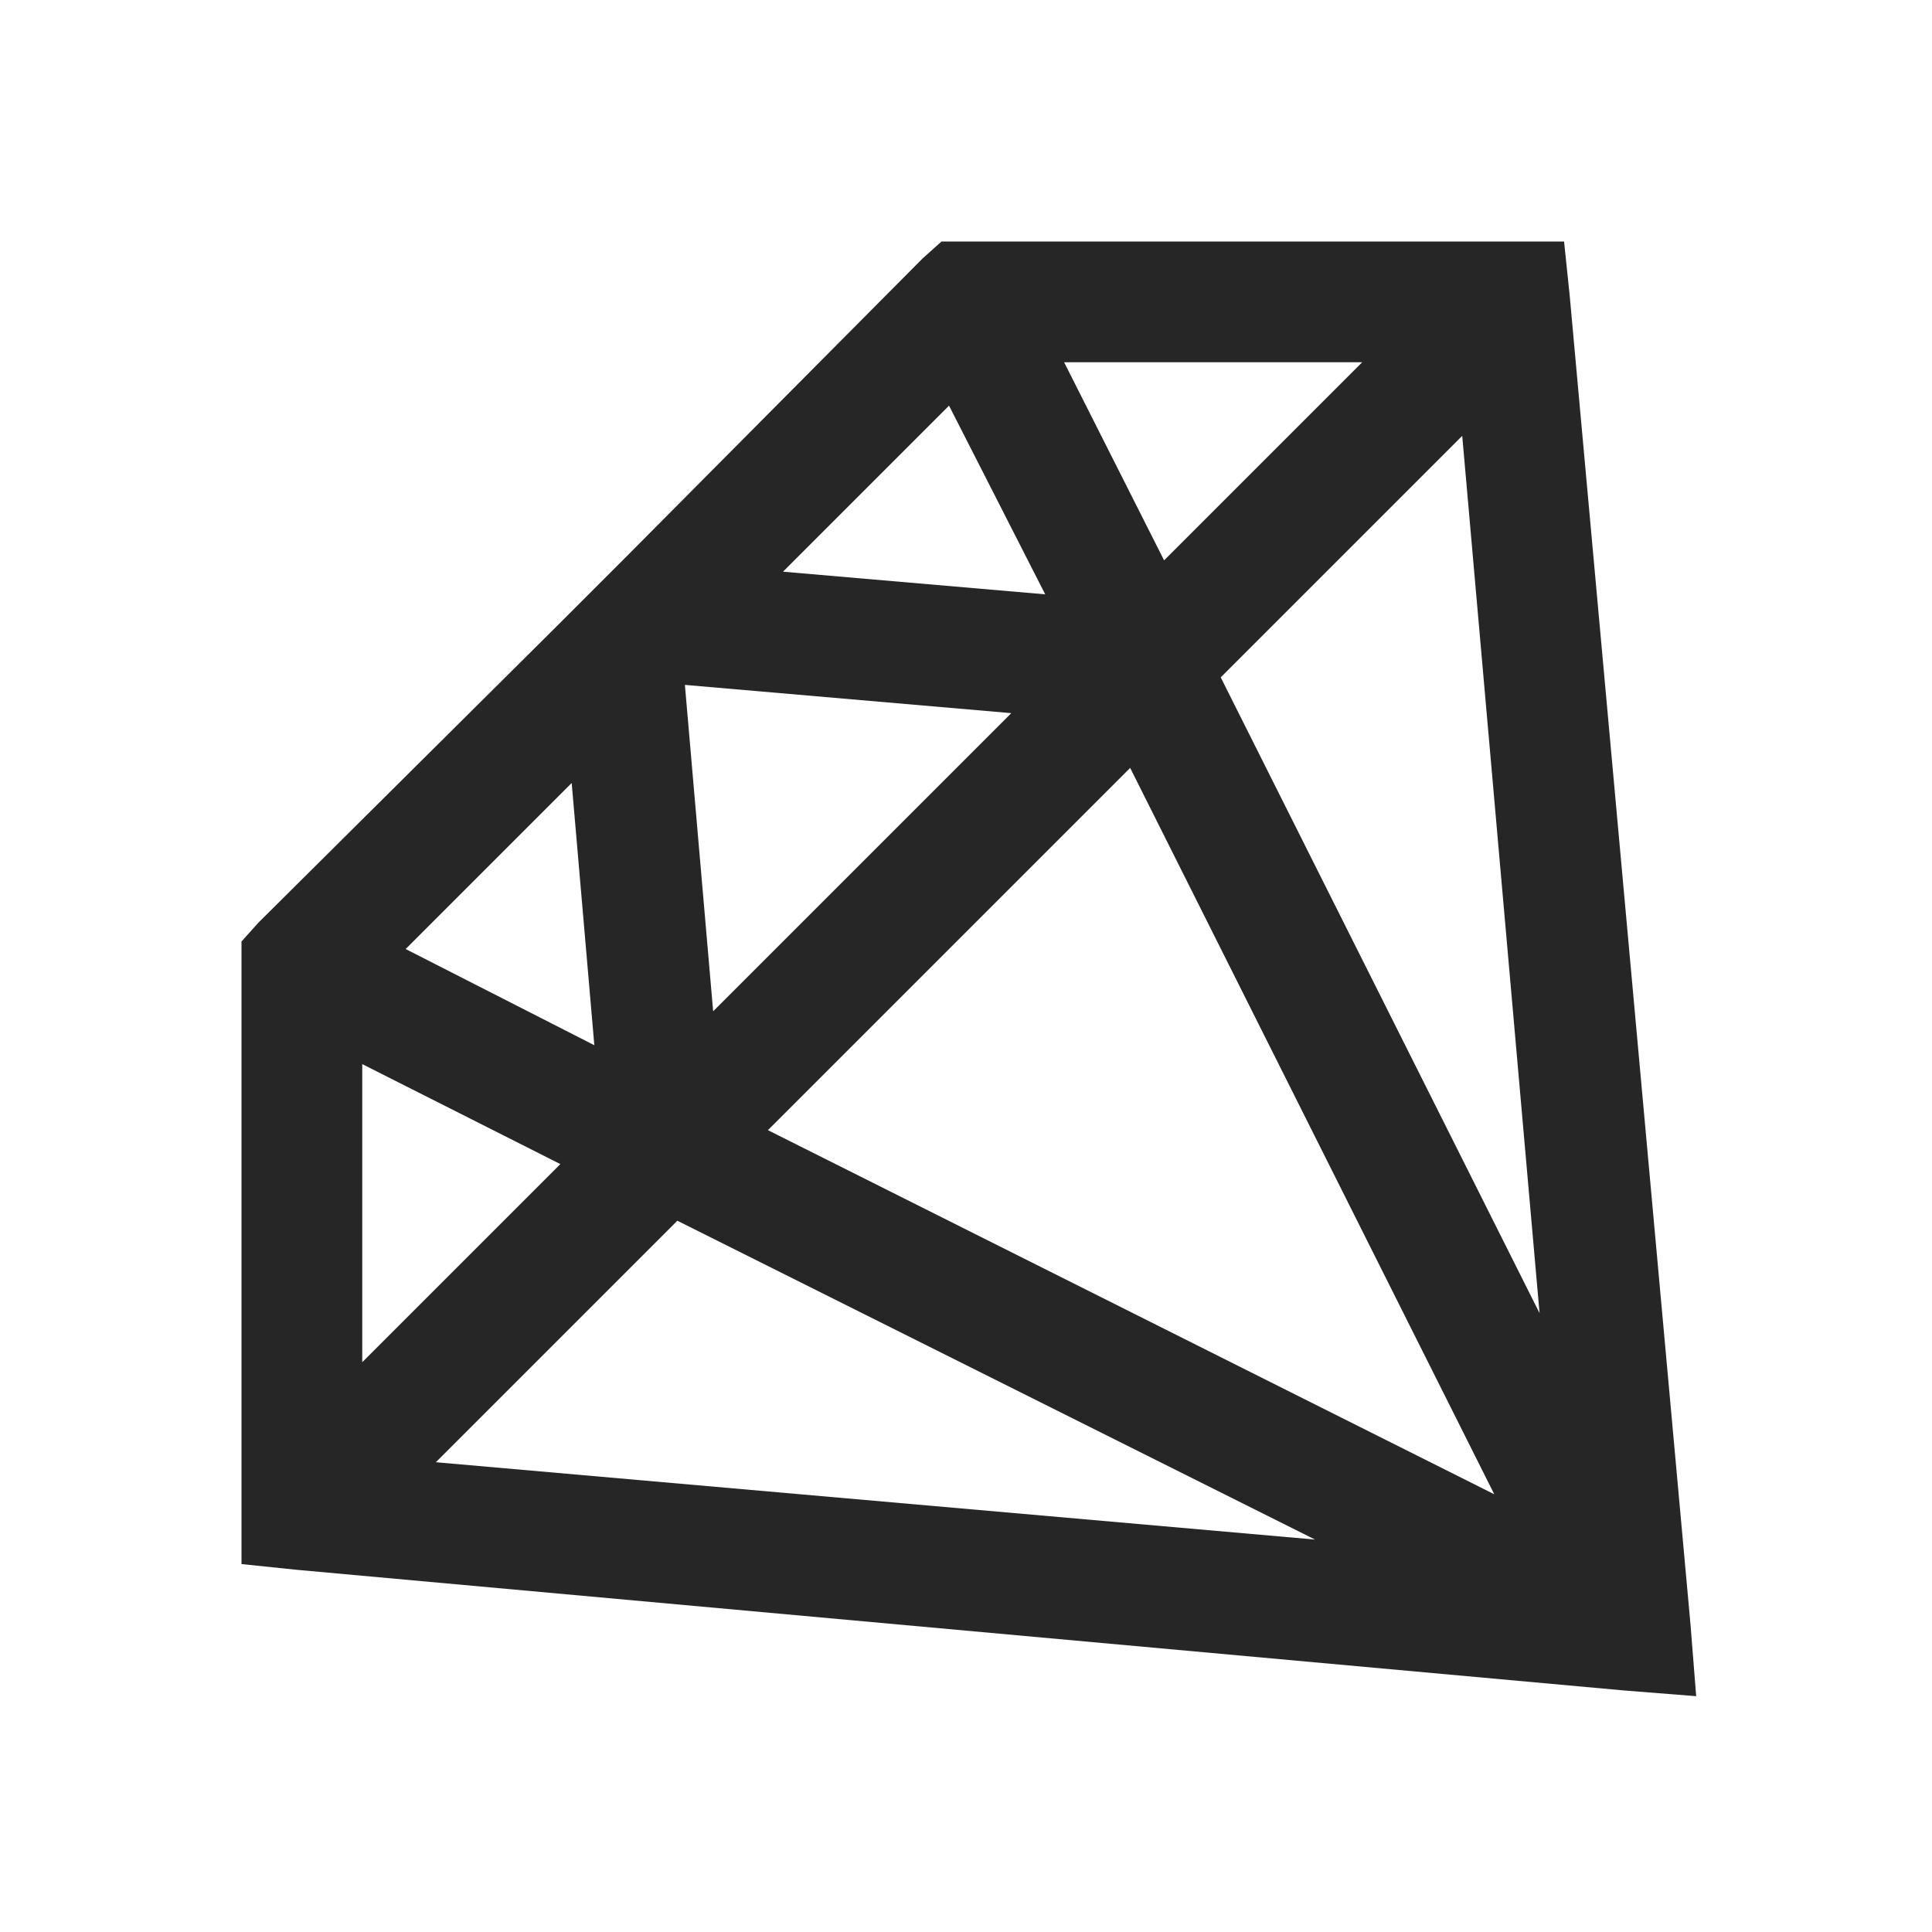 <?xml version="1.0" encoding="UTF-8"?>
<svg xmlns="http://www.w3.org/2000/svg" xmlns:xlink="http://www.w3.org/1999/xlink" viewBox="0 0 32 32" version="1.1" fill="#262626"><g id="surface1" fill="#262626"><path style=" " d="M 15.594 4 L 15.281 4.281 L 10.344 9.25 L 9.25 10.344 L 4.281 15.281 L 4 15.594 L 4 25.906 L 4.906 26 L 26.906 28 L 28.094 28.094 L 28 26.906 L 26 4.906 L 25.906 4 Z M 17.625 6 L 22.562 6 L 19.281 9.281 Z M 15.719 6.719 L 17.312 9.844 L 12.969 9.469 Z M 24.219 7.219 L 25.5 21.75 L 20.219 11.219 Z M 11.344 11.344 L 16.75 11.812 L 11.812 16.75 Z M 18.719 12.719 L 24.75 24.75 L 12.719 18.719 Z M 9.469 12.969 L 9.844 17.312 L 6.719 15.719 Z M 6 17.625 L 9.281 19.281 L 6 22.562 Z M 11.219 20.219 L 21.781 25.5 L 7.219 24.219 Z " fill="#262626"/></g></svg>

